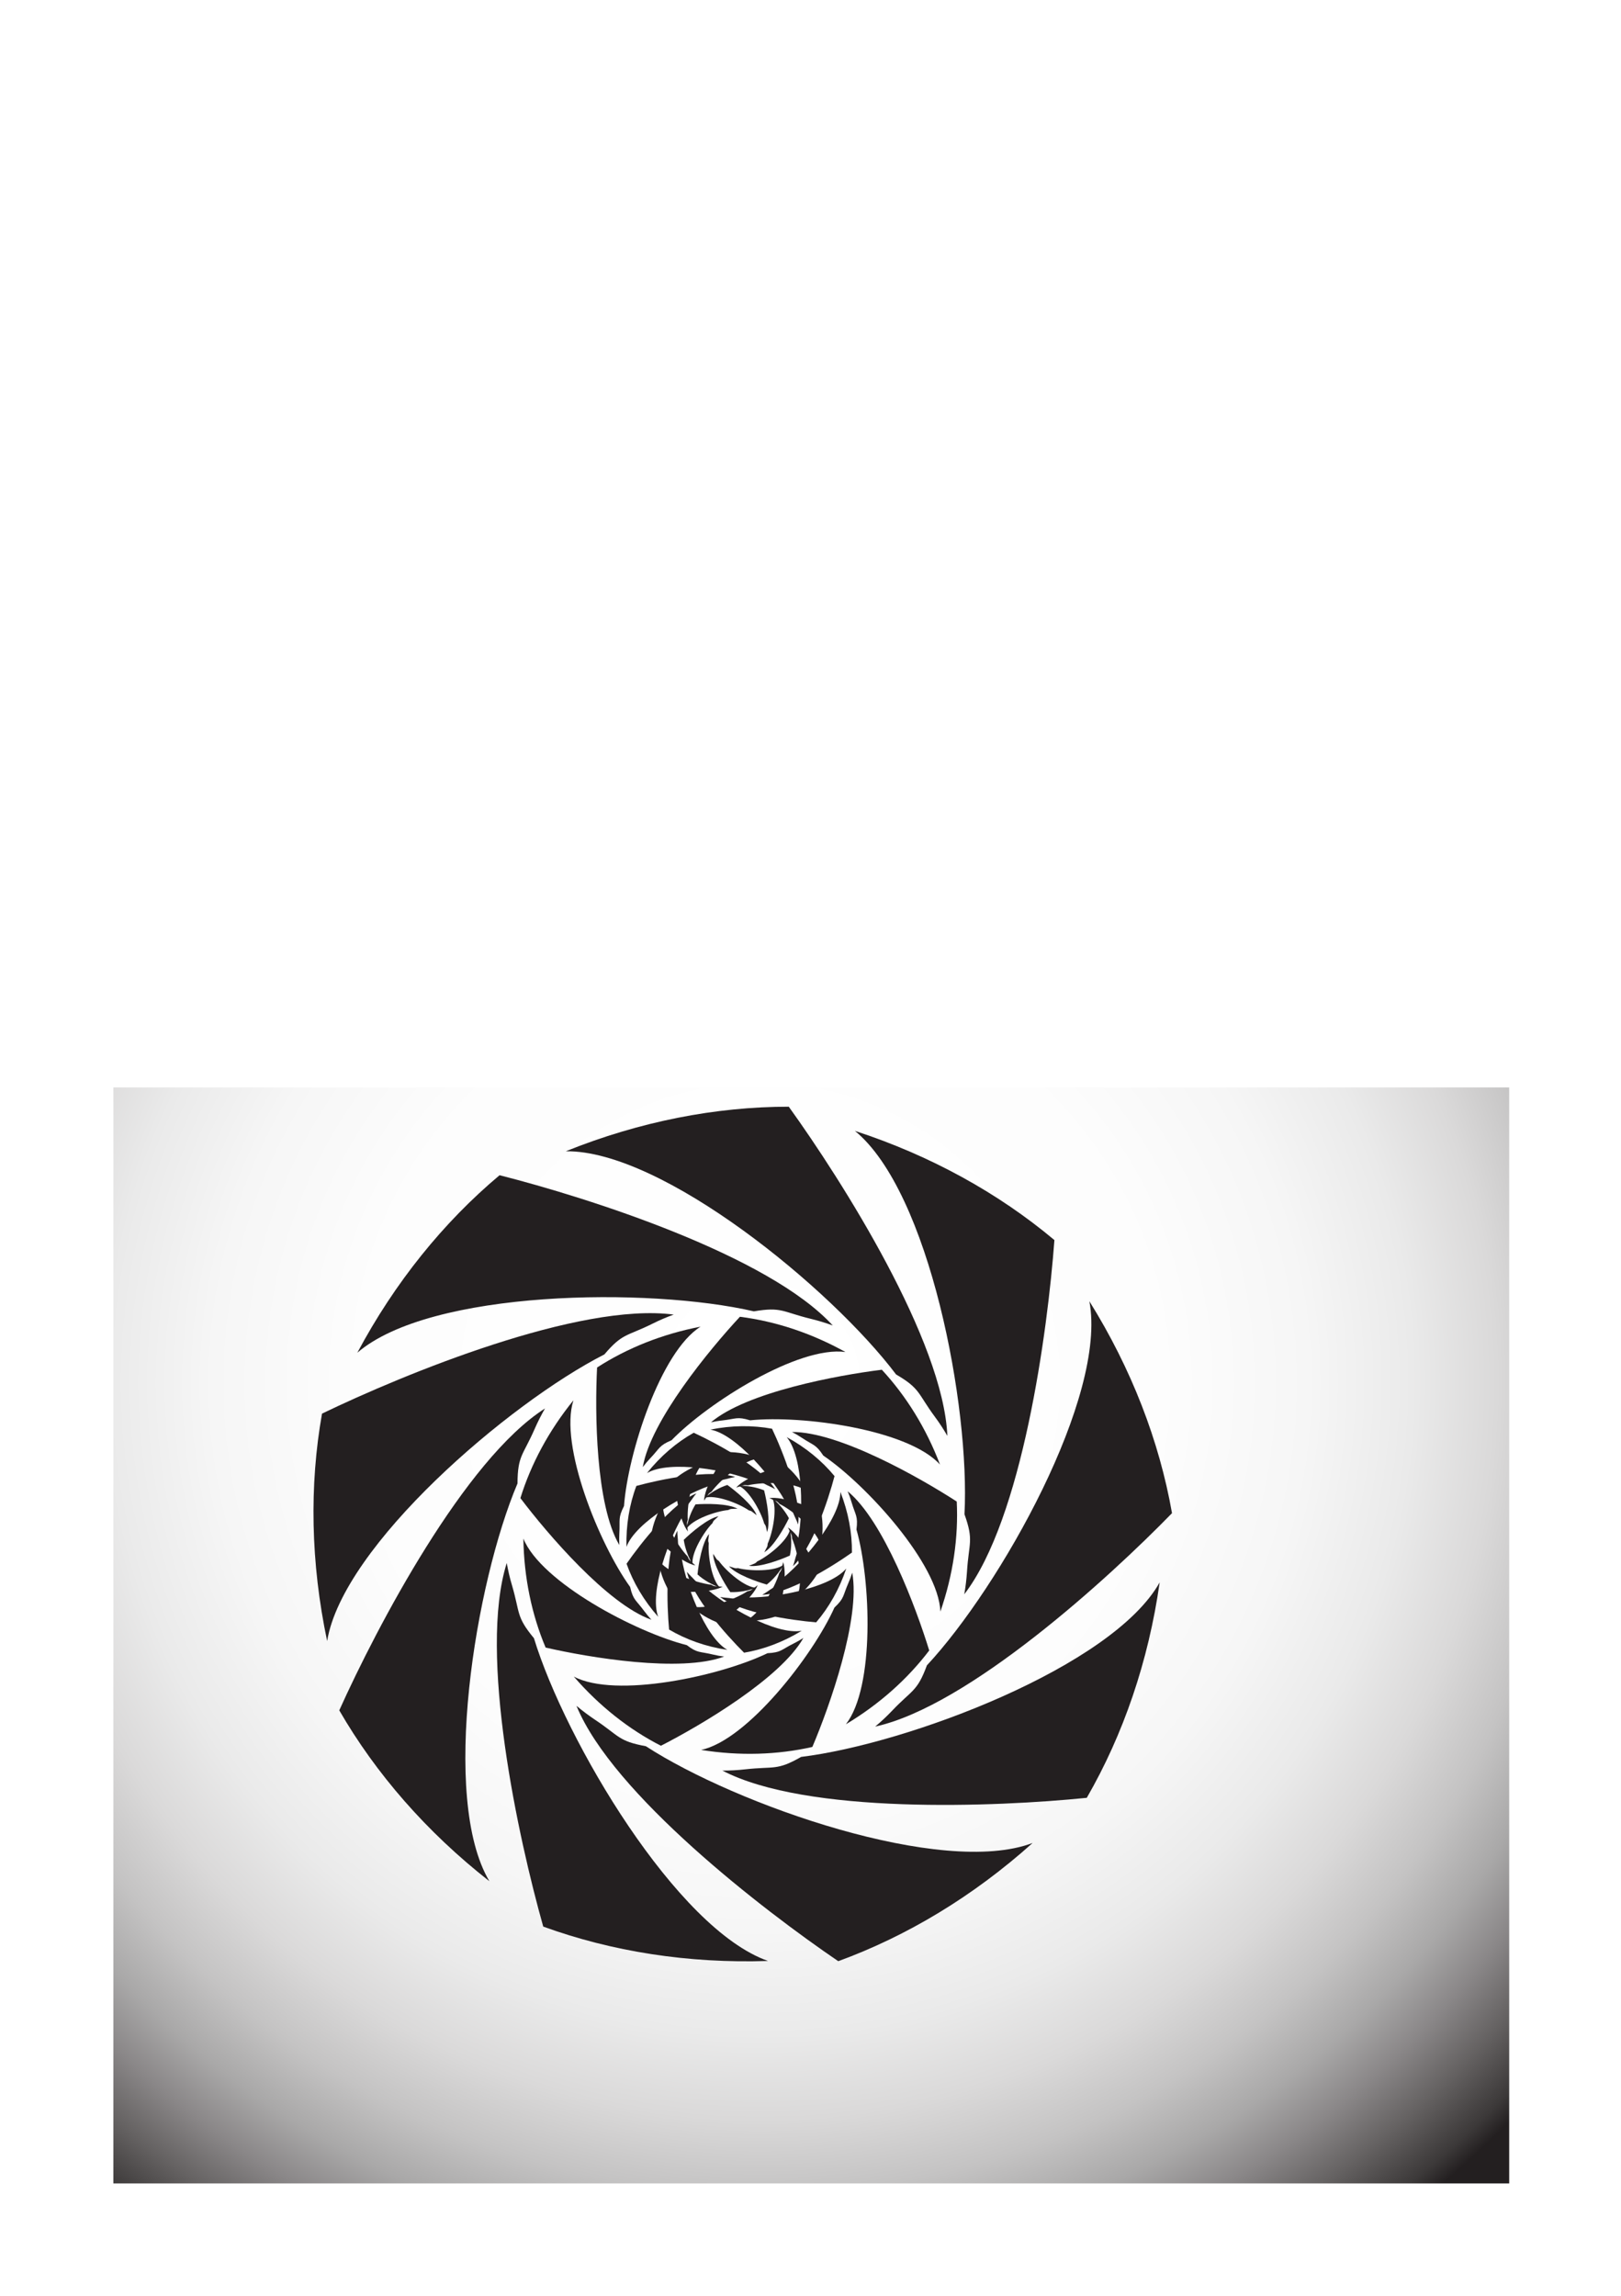 <?xml version="1.0" encoding="UTF-8"?>
<svg id="Layer_2" data-name="Layer 2" xmlns="http://www.w3.org/2000/svg" xmlns:xlink="http://www.w3.org/1999/xlink" viewBox="0 0 217.92 308.64">
  <defs>
    <style>
      .cls-1 {
        fill: #231f20;
      }

      .cls-1, .cls-2 {
        stroke-width: 0px;
      }

      .cls-2 {
        fill: url(#radial-gradient);
        filter: url(#drop-shadow-2);
      }

      .cls-3 {
        fill: none;
        filter: url(#drop-shadow-1);
        stroke: #fff;
        stroke-miterlimit: 10;
        stroke-width: 16px;
      }
    </style>
    <filter id="drop-shadow-1" filterUnits="userSpaceOnUse">
      <feOffset dx="8" dy="10"/>
      <feGaussianBlur result="blur" stdDeviation="5"/>
      <feFlood flood-color="#231f20" flood-opacity=".75"/>
      <feComposite in2="blur" operator="in"/>
      <feComposite in="SourceGraphic"/>
    </filter>
    <radialGradient id="radial-gradient" cx="94.19" cy="175.88" fx="94.19" fy="175.88" r="141.48" gradientUnits="userSpaceOnUse">
      <stop offset="0" stop-color="#fff"/>
      <stop offset=".38" stop-color="#fdfdfd"/>
      <stop offset=".52" stop-color="#f6f6f6"/>
      <stop offset=".62" stop-color="#eaeaea"/>
      <stop offset=".7" stop-color="#dad9d9"/>
      <stop offset=".77" stop-color="#c4c3c3"/>
      <stop offset=".83" stop-color="#a9a8a8"/>
      <stop offset=".88" stop-color="#8a8788"/>
      <stop offset=".93" stop-color="#656262"/>
      <stop offset=".98" stop-color="#3c3939"/>
      <stop offset="1" stop-color="#231f20"/>
    </radialGradient>
    <filter id="drop-shadow-2" filterUnits="userSpaceOnUse">
      <feOffset dx="8" dy="10"/>
      <feGaussianBlur result="blur-2" stdDeviation="5"/>
      <feFlood flood-color="#231f20" flood-opacity=".75"/>
      <feComposite in2="blur-2" operator="in"/>
      <feComposite in="SourceGraphic"/>
    </filter>
  </defs>
  <g id="_2" data-name="2">
    <g>
      <path class="cls-3" d="m27.76,136.19C31.44,50.96,54.04,13.12,98.59,13.12s67.03,44.33,67.03,123.08"/>
      <rect class="cls-2" x="7.24" y="136.19" width="187.65" height="147.34"/>
      <g>
        <g id="_Radial_Repeat_" data-name="&amp;lt;Radial Repeat&amp;gt;">
          <path class="cls-1" d="m111.95,178.19c-.96-.35-1.95-.65-2.97-.9-3.79-.92-3.88-1.64-7.63-1-14.1-3.26-43.47-2.91-53.31,5.56,5.05-9.47,11.61-17.56,19.12-23.86,11.93,3.03,36.14,10.74,44.79,20.2Z"/>
        </g>
        <g id="_Radial_Repeat_-2" data-name="&amp;lt;Radial Repeat&amp;gt;">
          <path class="cls-1" d="m127.37,193.05c-.51-.89-1.07-1.75-1.7-2.6-2.32-3.14-1.92-3.76-5.2-5.67-8.71-11.56-31.43-30.17-44.41-30.01,9.96-4.01,20.18-5.99,29.98-5.99,7.19,9.99,20.78,31.46,21.32,44.27Z"/>
        </g>
        <g id="_Radial_Repeat_-3" data-name="&amp;lt;Radial Repeat&amp;gt;">
          <path class="cls-1" d="m129.63,214.34c.18-1.01.3-2.03.37-3.08.24-3.89.94-4.11-.34-7.69.76-14.45-4.68-43.31-14.73-51.54,10.21,3.33,19.31,8.38,26.82,14.68-.91,12.27-4.3,37.46-12.12,47.62Z"/>
        </g>
        <g id="_Radial_Repeat_-4" data-name="&amp;lt;Radial Repeat&amp;gt;">
          <path class="cls-1" d="m117.67,232.1c.79-.66,1.54-1.36,2.26-2.12,2.69-2.83,3.37-2.54,4.68-6.1,9.87-10.59,24.26-36.19,21.84-48.95,5.68,9.11,9.41,18.84,11.11,28.49-8.58,8.82-27.37,25.93-39.89,28.69Z"/>
        </g>
        <g id="_Radial_Repeat_-5" data-name="&amp;lt;Radial Repeat&amp;gt;">
          <path class="cls-1" d="m97.09,238.03c1.03,0,2.06-.05,3.1-.17,3.88-.44,4.21.22,7.51-1.67,14.37-1.76,41.84-12.13,48.2-23.46-1.51,10.63-4.9,20.47-9.8,28.96-12.24,1.24-37.63,2.27-49-3.67Z"/>
        </g>
        <g id="_Radial_Repeat_-6" data-name="&amp;lt;Radial Repeat&amp;gt;">
          <path class="cls-1" d="m77.52,229.34c.79.66,1.61,1.28,2.48,1.86,3.25,2.16,3.09,2.87,6.82,3.55,12.14,7.88,39.85,17.61,52,13.01-7.99,7.17-16.92,12.53-26.13,15.89-10.17-6.92-30.29-22.45-35.18-34.3Z"/>
        </g>
        <g id="_Radial_Repeat_-7" data-name="&amp;lt;Radial Repeat&amp;gt;">
          <path class="cls-1" d="m68.12,210.1c.18,1.01.41,2.02.71,3.02,1.1,3.74.52,4.18,2.95,7.11,4.23,13.84,19.21,39.1,31.47,43.39-10.73.36-21.01-1.27-30.22-4.62-3.34-11.84-8.77-36.67-4.9-48.89Z"/>
        </g>
        <g id="_Radial_Repeat_-8" data-name="&amp;lt;Radial Repeat&amp;gt;">
          <path class="cls-1" d="m73.28,189.32c-.51.89-.98,1.81-1.4,2.77-1.56,3.58-2.29,3.54-2.31,7.34-5.65,13.32-10.42,42.3-3.78,53.47-8.45-6.62-15.28-14.48-20.18-22.97,5.05-11.22,16.85-33.72,27.68-40.6Z"/>
        </g>
        <g id="_Radial_Repeat_-9" data-name="&amp;lt;Radial Repeat&amp;gt;">
          <path class="cls-1" d="m90.59,176.72c-.97.35-1.91.75-2.85,1.22-3.49,1.74-4.03,1.24-6.49,4.14-12.9,6.57-35.17,25.71-37.27,38.53-2.22-10.5-2.4-20.92-.69-30.57,11.08-5.35,34.59-15,47.3-13.31Z"/>
        </g>
      </g>
      <g>
        <g id="_Radial_Repeat_-10" data-name="&amp;lt;Radial Repeat&amp;gt;">
          <path class="cls-1" d="m101.71,203.69c-.09-.08-.18-.15-.28-.22-.37-.26-.35-.34-.77-.43-1.37-.95-4.53-2.16-5.94-1.67.94-.8,1.99-1.39,3.06-1.74,1.15.83,3.41,2.68,3.94,4.06Z"/>
        </g>
        <g id="_Radial_Repeat_-11" data-name="&amp;lt;Radial Repeat&amp;gt;">
          <path class="cls-1" d="m103.13,206c-.02-.12-.04-.23-.07-.35-.11-.43-.05-.48-.32-.83-.44-1.61-2.08-4.56-3.48-5.1,1.24,0,2.41.21,3.46.63.35,1.37.89,4.25.4,5.64Z"/>
        </g>
        <g id="_Radial_Repeat_-12" data-name="&amp;lt;Radial Repeat&amp;gt;">
          <path class="cls-1" d="m102.74,208.68c.06-.1.12-.2.17-.31.19-.41.28-.4.29-.84.69-1.52,1.34-4.83.61-6.14.95.79,1.71,1.72,2.25,2.71-.62,1.28-2.05,3.83-3.32,4.58Z"/>
        </g>
        <g id="_Radial_Repeat_-13" data-name="&amp;lt;Radial Repeat&amp;gt;">
          <path class="cls-1" d="m100.71,210.49c.11-.04.22-.08.33-.13.41-.19.47-.13.76-.45,1.51-.71,4.13-2.84,4.41-4.31.22,1.22.21,2.41-.02,3.52-1.29.58-4.03,1.61-5.49,1.38Z"/>
        </g>
        <g id="_Radial_Repeat_-14" data-name="&amp;lt;Radial Repeat&amp;gt;">
          <path class="cls-1" d="m98,210.56c.11.04.22.08.34.11.43.12.44.2.87.14,1.61.42,4.99.48,6.15-.47-.61,1.07-1.39,1.98-2.28,2.68-1.36-.39-4.12-1.35-5.09-2.47Z"/>
        </g>
        <g id="_Radial_Repeat_-15" data-name="&amp;lt;Radial Repeat&amp;gt;">
          <path class="cls-1" d="m95.87,208.88c.06.1.12.21.19.3.26.37.21.44.58.67.97,1.36,3.52,3.57,5.01,3.6-1.16.43-2.34.62-3.47.59-.8-1.17-2.29-3.69-2.31-5.16Z"/>
        </g>
        <g id="_Radial_Repeat_-16" data-name="&amp;lt;Radial Repeat&amp;gt;">
          <path class="cls-1" d="m95.32,206.22c-.02.12-.04.23-.05.35-.04.45-.12.47.01.89-.13,1.66.4,5,1.53,5.98-1.16-.42-2.2-1.03-3.04-1.78.14-1.41.62-4.3,1.55-5.44Z"/>
        </g>
        <g id="_Radial_Repeat_-17" data-name="&amp;lt;Radial Repeat&amp;gt;">
          <path class="cls-1" d="m96.61,203.83c-.09.07-.18.15-.27.24-.32.32-.4.28-.56.69-1.17,1.19-2.91,4.09-2.67,5.56-.62-1.07-1.02-2.2-1.19-3.31,1.02-.99,3.23-2.89,4.68-3.17Z"/>
        </g>
        <g id="_Radial_Repeat_-18" data-name="&amp;lt;Radial Repeat&amp;gt;">
          <path class="cls-1" d="m99.13,202.83c-.12,0-.24,0-.36,0-.45.04-.48-.04-.87.17-1.66.16-4.85,1.26-5.62,2.54.21-1.22.63-2.34,1.22-3.3,1.41-.1,4.34-.14,5.63.58Z"/>
        </g>
      </g>
      <g>
        <g id="_Radial_Repeat_-19" data-name="&amp;lt;Radial Repeat&amp;gt;">
          <path class="cls-1" d="m98.82,198.56c-.27.05-.55.11-.82.18-1.02.29-1.14.13-1.93.78-3.77,1.12-10.65,5.12-11.85,8.43-.07-2.91.39-5.7,1.33-8.19,3.22-.88,9.97-2.29,13.27-1.21Z"/>
        </g>
        <g id="_Radial_Repeat_-20" data-name="&amp;lt;Radial Repeat&amp;gt;">
          <path class="cls-1" d="m104.22,200.21c-.24-.14-.49-.27-.75-.39-.97-.43-.95-.63-1.99-.64-3.6-1.57-11.45-2.93-14.5-1.15,1.82-2.28,3.96-4.11,6.28-5.42,3.03,1.4,9.11,4.65,10.95,7.6Z"/>
        </g>
        <g id="_Radial_Repeat_-21" data-name="&amp;lt;Radial Repeat&amp;gt;">
          <path class="cls-1" d="m107.29,204.94c-.09-.26-.2-.52-.32-.78-.46-.95-.33-1.1-1.11-1.77-1.75-3.51-6.89-9.6-10.36-10.2,2.85-.58,5.68-.6,8.29-.12,1.43,3.02,3.99,9.42,3.5,12.86Z"/>
        </g>
        <g id="_Radial_Repeat_-22" data-name="&amp;lt;Radial Repeat&amp;gt;">
          <path class="cls-1" d="m106.6,210.55c.1-.26.18-.53.25-.8.26-1.03.46-1.05.29-2.07.92-3.82.89-11.79-1.38-14.48,2.56,1.39,4.74,3.19,6.43,5.24-.85,3.23-3,9.78-5.59,12.1Z"/>
        </g>
        <g id="_Radial_Repeat_-23" data-name="&amp;lt;Radial Repeat&amp;gt;">
          <path class="cls-1" d="m102.47,214.4c.24-.14.48-.29.71-.45.86-.62,1.02-.51,1.55-1.4,3.16-2.34,8.26-8.45,8.25-11.98,1.06,2.71,1.58,5.49,1.55,8.15-2.73,1.93-8.58,5.56-12.06,5.68Z"/>
        </g>
        <g id="_Radial_Repeat_-24" data-name="&amp;lt;Radial Repeat&amp;gt;">
          <path class="cls-1" d="m96.83,214.69c.27.05.55.09.83.11,1.06.08,1.11.27,2.09-.07,3.92.24,11.76-1.17,14.02-3.87-.93,2.76-2.32,5.22-4.05,7.24-3.33-.28-10.15-1.26-12.89-3.4Z"/>
        </g>
        <g id="_Radial_Repeat_-25" data-name="&amp;lt;Radial Repeat&amp;gt;">
          <path class="cls-1" d="m92.33,211.29c.18.22.37.42.57.62.76.74.68.92,1.65,1.28,2.85,2.7,9.76,6.67,13.23,6.04-2.49,1.52-5.13,2.51-7.75,2.95-2.37-2.35-6.97-7.49-7.69-10.89Z"/>
        </g>
        <g id="_Radial_Repeat_-26" data-name="&amp;lt;Radial Repeat&amp;gt;">
          <path class="cls-1" d="m91.06,205.79c0,.28,0,.56.04.84.11,1.05-.07,1.14.43,2.04.44,3.9,3.19,11.38,6.25,13.13-2.88-.43-5.54-1.38-7.83-2.73-.31-3.32-.53-10.21,1.11-13.28Z"/>
        </g>
        <g id="_Radial_Repeat_-27" data-name="&amp;lt;Radial Repeat&amp;gt;">
          <path class="cls-1" d="m93.62,200.76c-.18.21-.35.43-.51.67-.59.88-.79.83-.98,1.84-2.17,3.27-4.87,10.77-3.65,14.08-1.93-2.18-3.36-4.62-4.25-7.13,1.9-2.74,6.16-8.16,9.39-9.46Z"/>
        </g>
      </g>
      <g>
        <g id="_Radial_Repeat_-28" data-name="&amp;lt;Radial Repeat&amp;gt;">
          <path class="cls-1" d="m108.02,220.19c-.42.27-.86.52-1.32.75-1.71.85-1.67,1.21-3.53,1.31-6.37,3.09-20.41,6.11-26.03,3.14,3.44,3.97,7.44,7.12,11.71,9.3,5.36-2.74,16.07-9.05,19.16-14.5Z"/>
        </g>
        <g id="_Radial_Repeat_-29" data-name="&amp;lt;Radial Repeat&amp;gt;">
          <path class="cls-1" d="m114.57,211.42c-.15.48-.32.95-.53,1.42-.76,1.75-.51,2-1.86,3.27-2.9,6.46-11.71,17.81-17.92,19.14,5.19.83,10.28.66,14.95-.4,2.35-5.54,6.49-17.26,5.36-23.43Z"/>
        </g>
        <g id="_Radial_Repeat_-30" data-name="&amp;lt;Radial Repeat&amp;gt;">
          <path class="cls-1" d="m113.96,200.49c.2.46.37.94.51,1.43.54,1.83.9,1.86.67,3.7,1.93,6.81,2.48,21.17-1.42,26.18,4.51-2.7,8.3-6.1,11.2-9.92-1.77-5.75-6.12-17.4-10.95-21.39Z"/>
        </g>
        <g id="_Radial_Repeat_-31" data-name="&amp;lt;Radial Repeat&amp;gt;">
          <path class="cls-1" d="m106.47,192.51c.45.23.88.48,1.31.77,1.59,1.06,1.88.85,2.9,2.4,5.86,3.98,15.5,14.62,15.74,20.97,1.72-4.96,2.44-10,2.2-14.79-5.05-3.27-15.87-9.39-22.14-9.35Z"/>
        </g>
        <g id="_Radial_Repeat_-32" data-name="&amp;lt;Radial Repeat&amp;gt;">
          <path class="cls-1" d="m95.59,191.21c.49-.11.99-.2,1.49-.25,1.9-.21,1.98-.56,3.76-.02,7.04-.72,21.27,1.24,25.53,5.95-1.87-4.91-4.56-9.23-7.82-12.75-5.97.74-18.19,3.01-22.97,7.07Z"/>
        </g>
        <g id="_Radial_Repeat_-33" data-name="&amp;lt;Radial Repeat&amp;gt;">
          <path class="cls-1" d="m86.43,197.21c.3-.4.63-.79.98-1.16,1.32-1.38,1.16-1.71,2.87-2.43,4.93-5.08,17.09-12.73,23.38-11.86-4.59-2.55-9.43-4.14-14.19-4.74-4.1,4.41-12,14-13.05,20.18Z"/>
        </g>
        <g id="_Radial_Repeat_-34" data-name="&amp;lt;Radial Repeat&amp;gt;">
          <path class="cls-1" d="m83.26,207.69c-.03-.5-.02-1.01,0-1.52.12-1.91-.21-2.05.63-3.71.51-7.06,4.91-20.74,10.29-24.11-5.16.99-9.88,2.89-13.91,5.49-.31,6.01-.2,18.44,2.98,23.85Z"/>
        </g>
        <g id="_Radial_Repeat_-35" data-name="&amp;lt;Radial Repeat&amp;gt;">
          <path class="cls-1" d="m87.58,217.76c-.34-.37-.66-.76-.97-1.17-1.13-1.54-1.48-1.44-1.9-3.25-4.14-5.74-9.57-19.04-7.62-25.09-3.31,4.08-5.71,8.57-7.13,13.15,3.63,4.8,11.7,14.25,17.61,16.35Z"/>
        </g>
        <g id="_Radial_Repeat_-36" data-name="&amp;lt;Radial Repeat&amp;gt;">
          <path class="cls-1" d="m97.35,222.7c-.5-.06-.99-.15-1.49-.27-1.86-.45-2.06-.15-3.54-1.27-6.86-1.73-19.57-8.44-21.96-14.32.08,5.25,1.13,10.24,2.99,14.65,5.87,1.35,18.13,3.4,24,1.21Z"/>
        </g>
      </g>
      <g>
        <g id="_Radial_Repeat_-37" data-name="&amp;lt;Radial Repeat&amp;gt;">
          <path class="cls-1" d="m101.84,213.11c-.12.1-.24.19-.36.28-.48.32-.45.43-1,.53-1.78,1.17-5.86,2.64-7.65,1.97,1.19,1.05,2.51,1.83,3.87,2.32,1.49-1.03,4.44-3.34,5.15-5.09Z"/>
        </g>
        <g id="_Radial_Repeat_-38" data-name="&amp;lt;Radial Repeat&amp;gt;">
          <path class="cls-1" d="m105.29,209.97c-.03.15-.06.3-.1.45-.16.55-.07.62-.43,1.05-.61,2.05-2.79,5.78-4.6,6.43,1.58.04,3.1-.21,4.45-.71.48-1.75,1.26-5.41.67-7.21Z"/>
        </g>
        <g id="_Radial_Repeat_-39" data-name="&amp;lt;Radial Repeat&amp;gt;">
          <path class="cls-1" d="m105.92,205.34c.08.13.15.27.21.41.23.53.34.52.35,1.08.85,1.96,1.58,6.23.61,7.88,1.24-.98,2.24-2.15,2.95-3.41-.76-1.65-2.52-4.95-4.12-5.96Z"/>
        </g>
        <g id="_Radial_Repeat_-40" data-name="&amp;lt;Radial Repeat&amp;gt;">
          <path class="cls-1" d="m103.42,201.4c.14.05.28.11.42.18.52.25.6.18.96.6,1.91.96,5.21,3.75,5.53,5.64.32-1.55.33-3.09.07-4.51-1.64-.78-5.11-2.18-6.99-1.91Z"/>
        </g>
        <g id="_Radial_Repeat_-41" data-name="&amp;lt;Radial Repeat&amp;gt;">
          <path class="cls-1" d="m98.97,199.98c.14-.05.29-.1.44-.14.56-.14.57-.25,1.12-.16,2.08-.49,6.41-.47,7.87.77-.75-1.39-1.73-2.58-2.84-3.5-1.76.46-5.32,1.62-6.58,3.02Z"/>
        </g>
        <g id="_Radial_Repeat_-42" data-name="&amp;lt;Radial Repeat&amp;gt;">
          <path class="cls-1" d="m94.65,201.75c.07-.13.16-.26.25-.38.34-.47.28-.56.76-.84,1.27-1.71,4.6-4.48,6.52-4.47-1.47-.58-2.98-.86-4.43-.85-1.05,1.48-3.03,4.66-3.1,6.55Z"/>
        </g>
        <g id="_Radial_Repeat_-43" data-name="&amp;lt;Radial Repeat&amp;gt;">
          <path class="cls-1" d="m92.48,205.88c-.03-.15-.05-.3-.06-.45-.04-.57-.14-.6.04-1.13-.13-2.13.65-6.39,2.12-7.61-1.5.5-2.84,1.26-3.94,2.19.15,1.81.67,5.52,1.84,7.01Z"/>
        </g>
        <g id="_Radial_Repeat_-44" data-name="&amp;lt;Radial Repeat&amp;gt;">
          <path class="cls-1" d="m93.48,210.45c-.12-.1-.23-.2-.34-.31-.4-.41-.5-.37-.7-.9-1.47-1.55-3.61-5.31-3.27-7.19-.83,1.35-1.37,2.79-1.61,4.21,1.27,1.29,4.06,3.79,5.91,4.19Z"/>
        </g>
        <g id="_Radial_Repeat_-45" data-name="&amp;lt;Radial Repeat&amp;gt;">
          <path class="cls-1" d="m97.17,213.3c-.15,0-.3,0-.46-.02-.57-.06-.62.04-1.11-.24-2.12-.25-6.18-1.75-7.13-3.41.23,1.57.74,3.01,1.47,4.26,1.81.17,5.55.3,7.22-.59Z"/>
        </g>
      </g>
    </g>
  </g>
</svg>